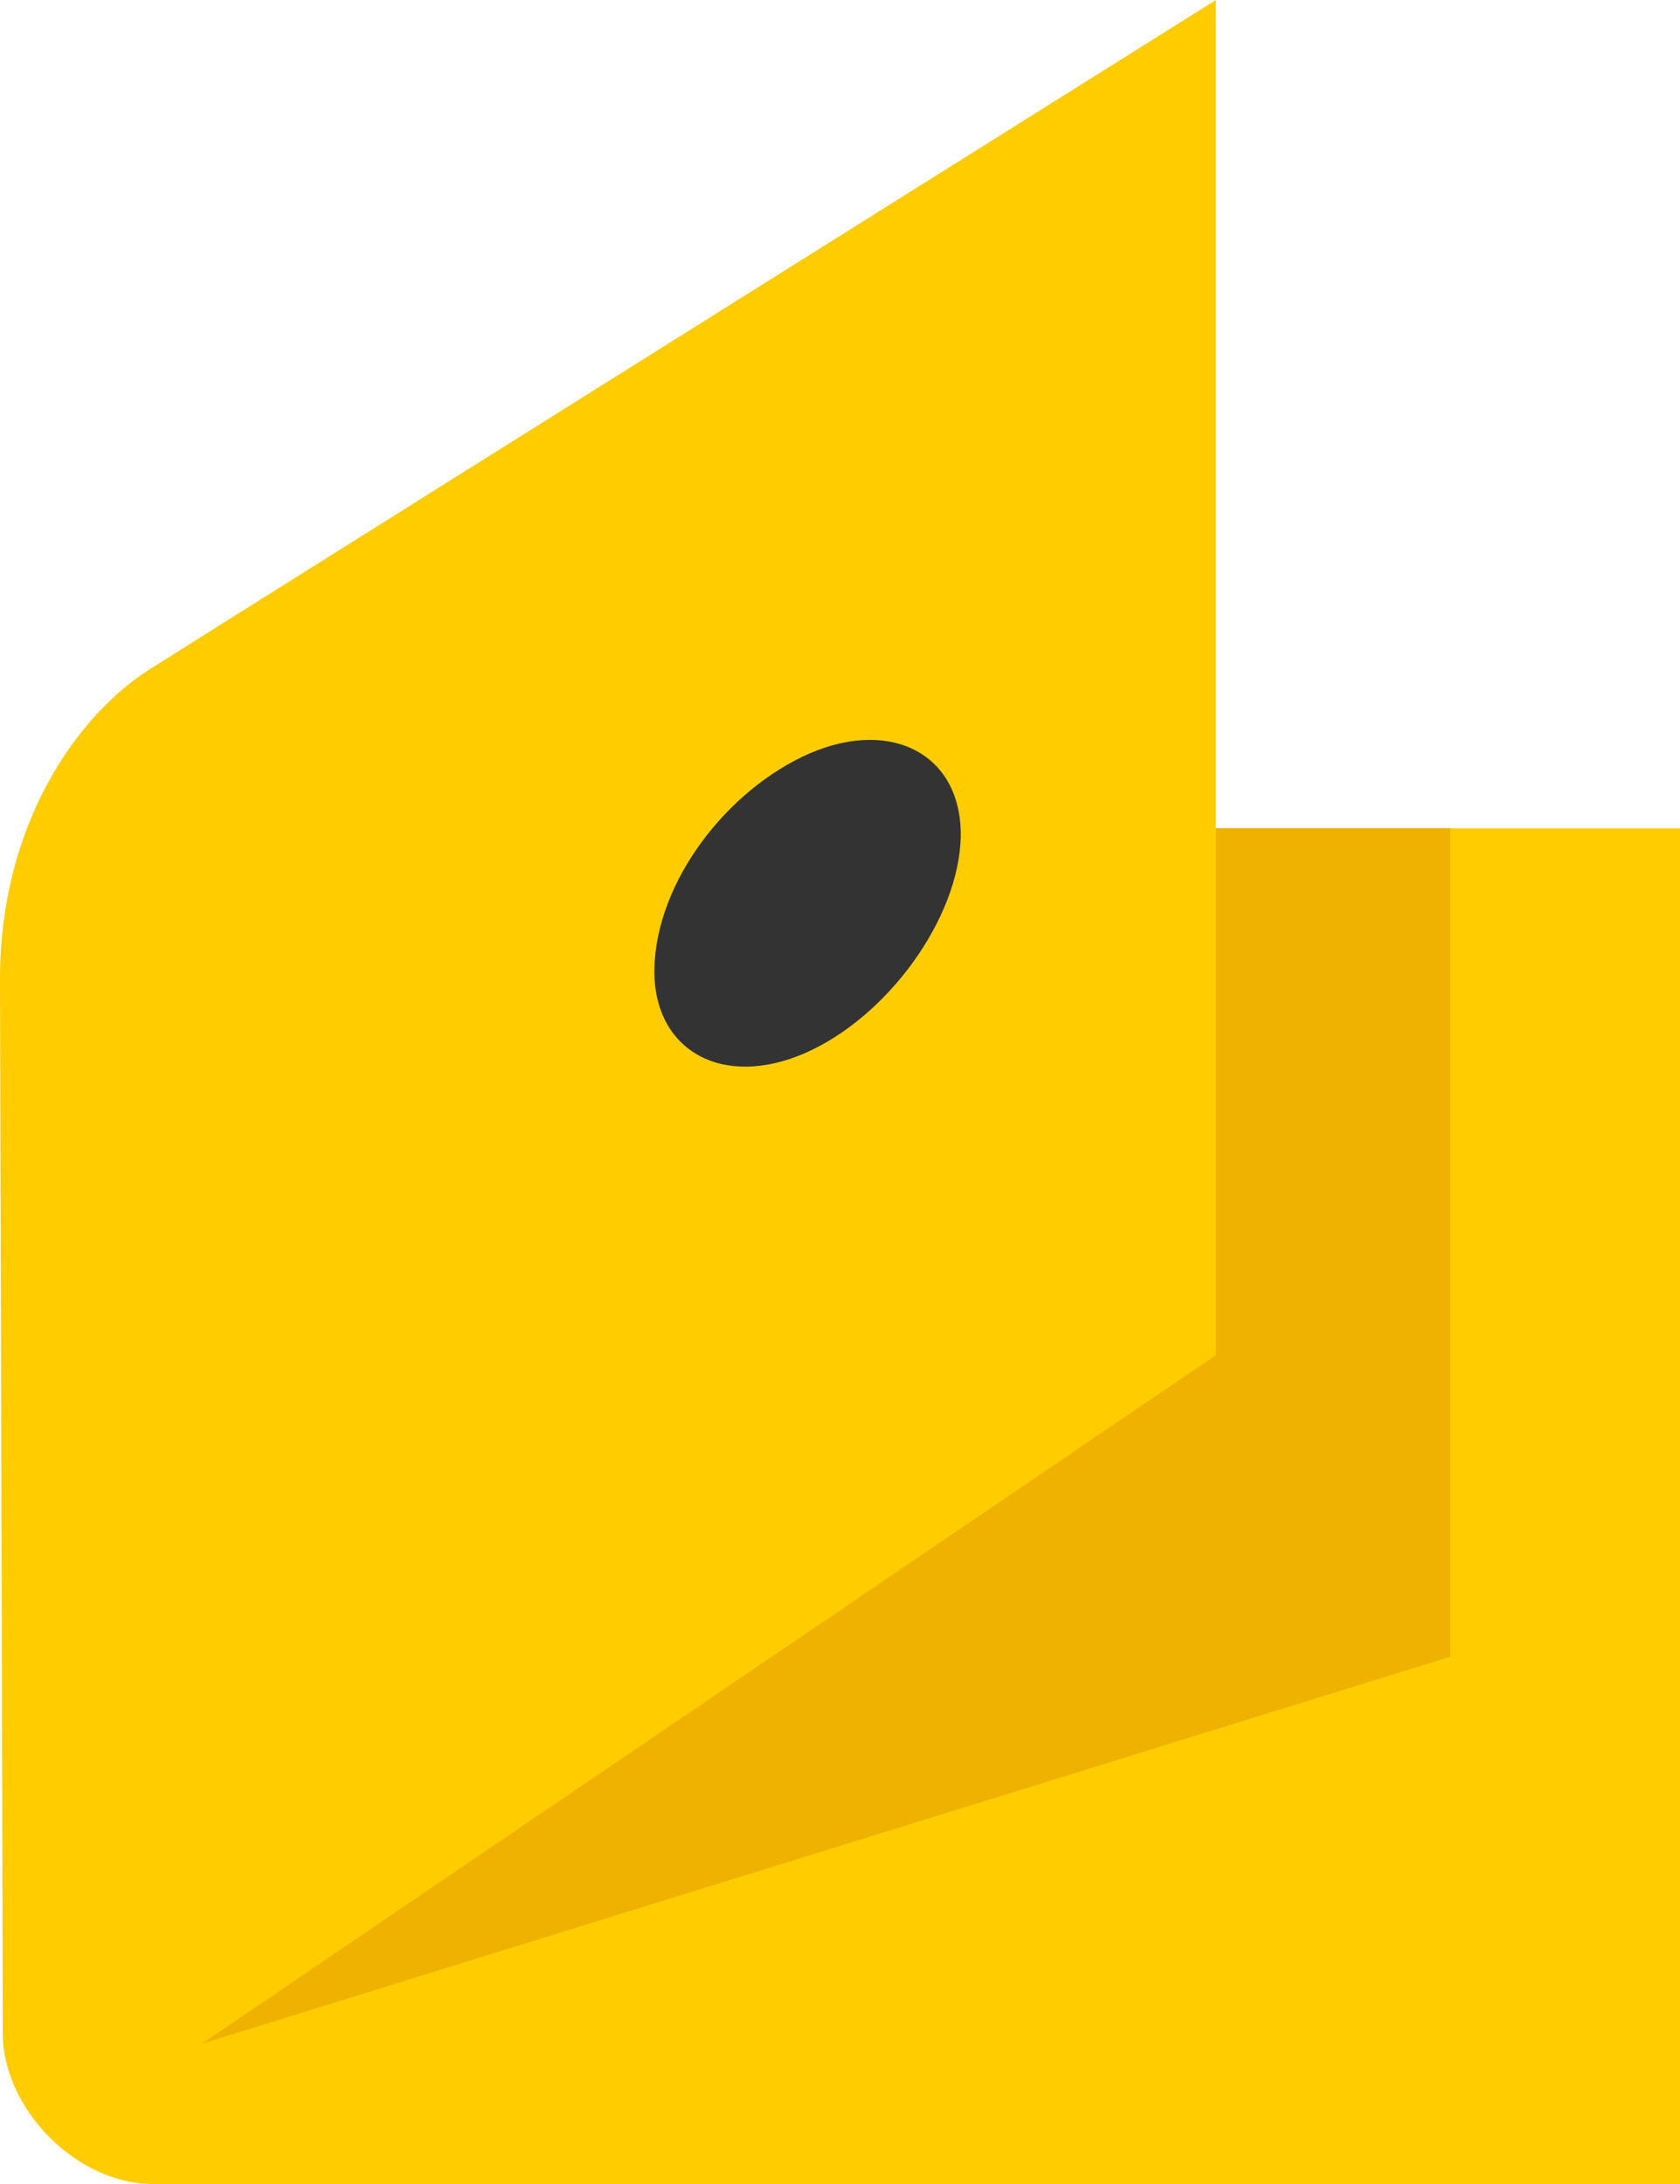 <svg width="20" height="26" viewBox="0 0 20 26" fill="none" xmlns="http://www.w3.org/2000/svg">
<path d="M14.475 9.861V0C14.475 0 2.634 7.427 1.781 7.968C0.927 8.51 0 9.802 0 11.656C0 11.656 0.033 23.312 0.033 24.206C0.033 25.1 0.906 26 1.82 26H20V9.861H14.475Z" fill="#FFCC00"/>
<path d="M11.437 9.965C11.416 10.931 10.569 12.106 9.583 12.537C8.597 12.967 7.777 12.504 7.79 11.538C7.81 10.494 8.657 9.398 9.643 8.967C10.636 8.543 11.456 8.999 11.437 9.965Z" fill="#333333"/>
<path d="M14.475 9.86H17.267V19.722L2.403 24.33L14.475 16.133V9.86Z" fill="#F0B200"/>
</svg>
